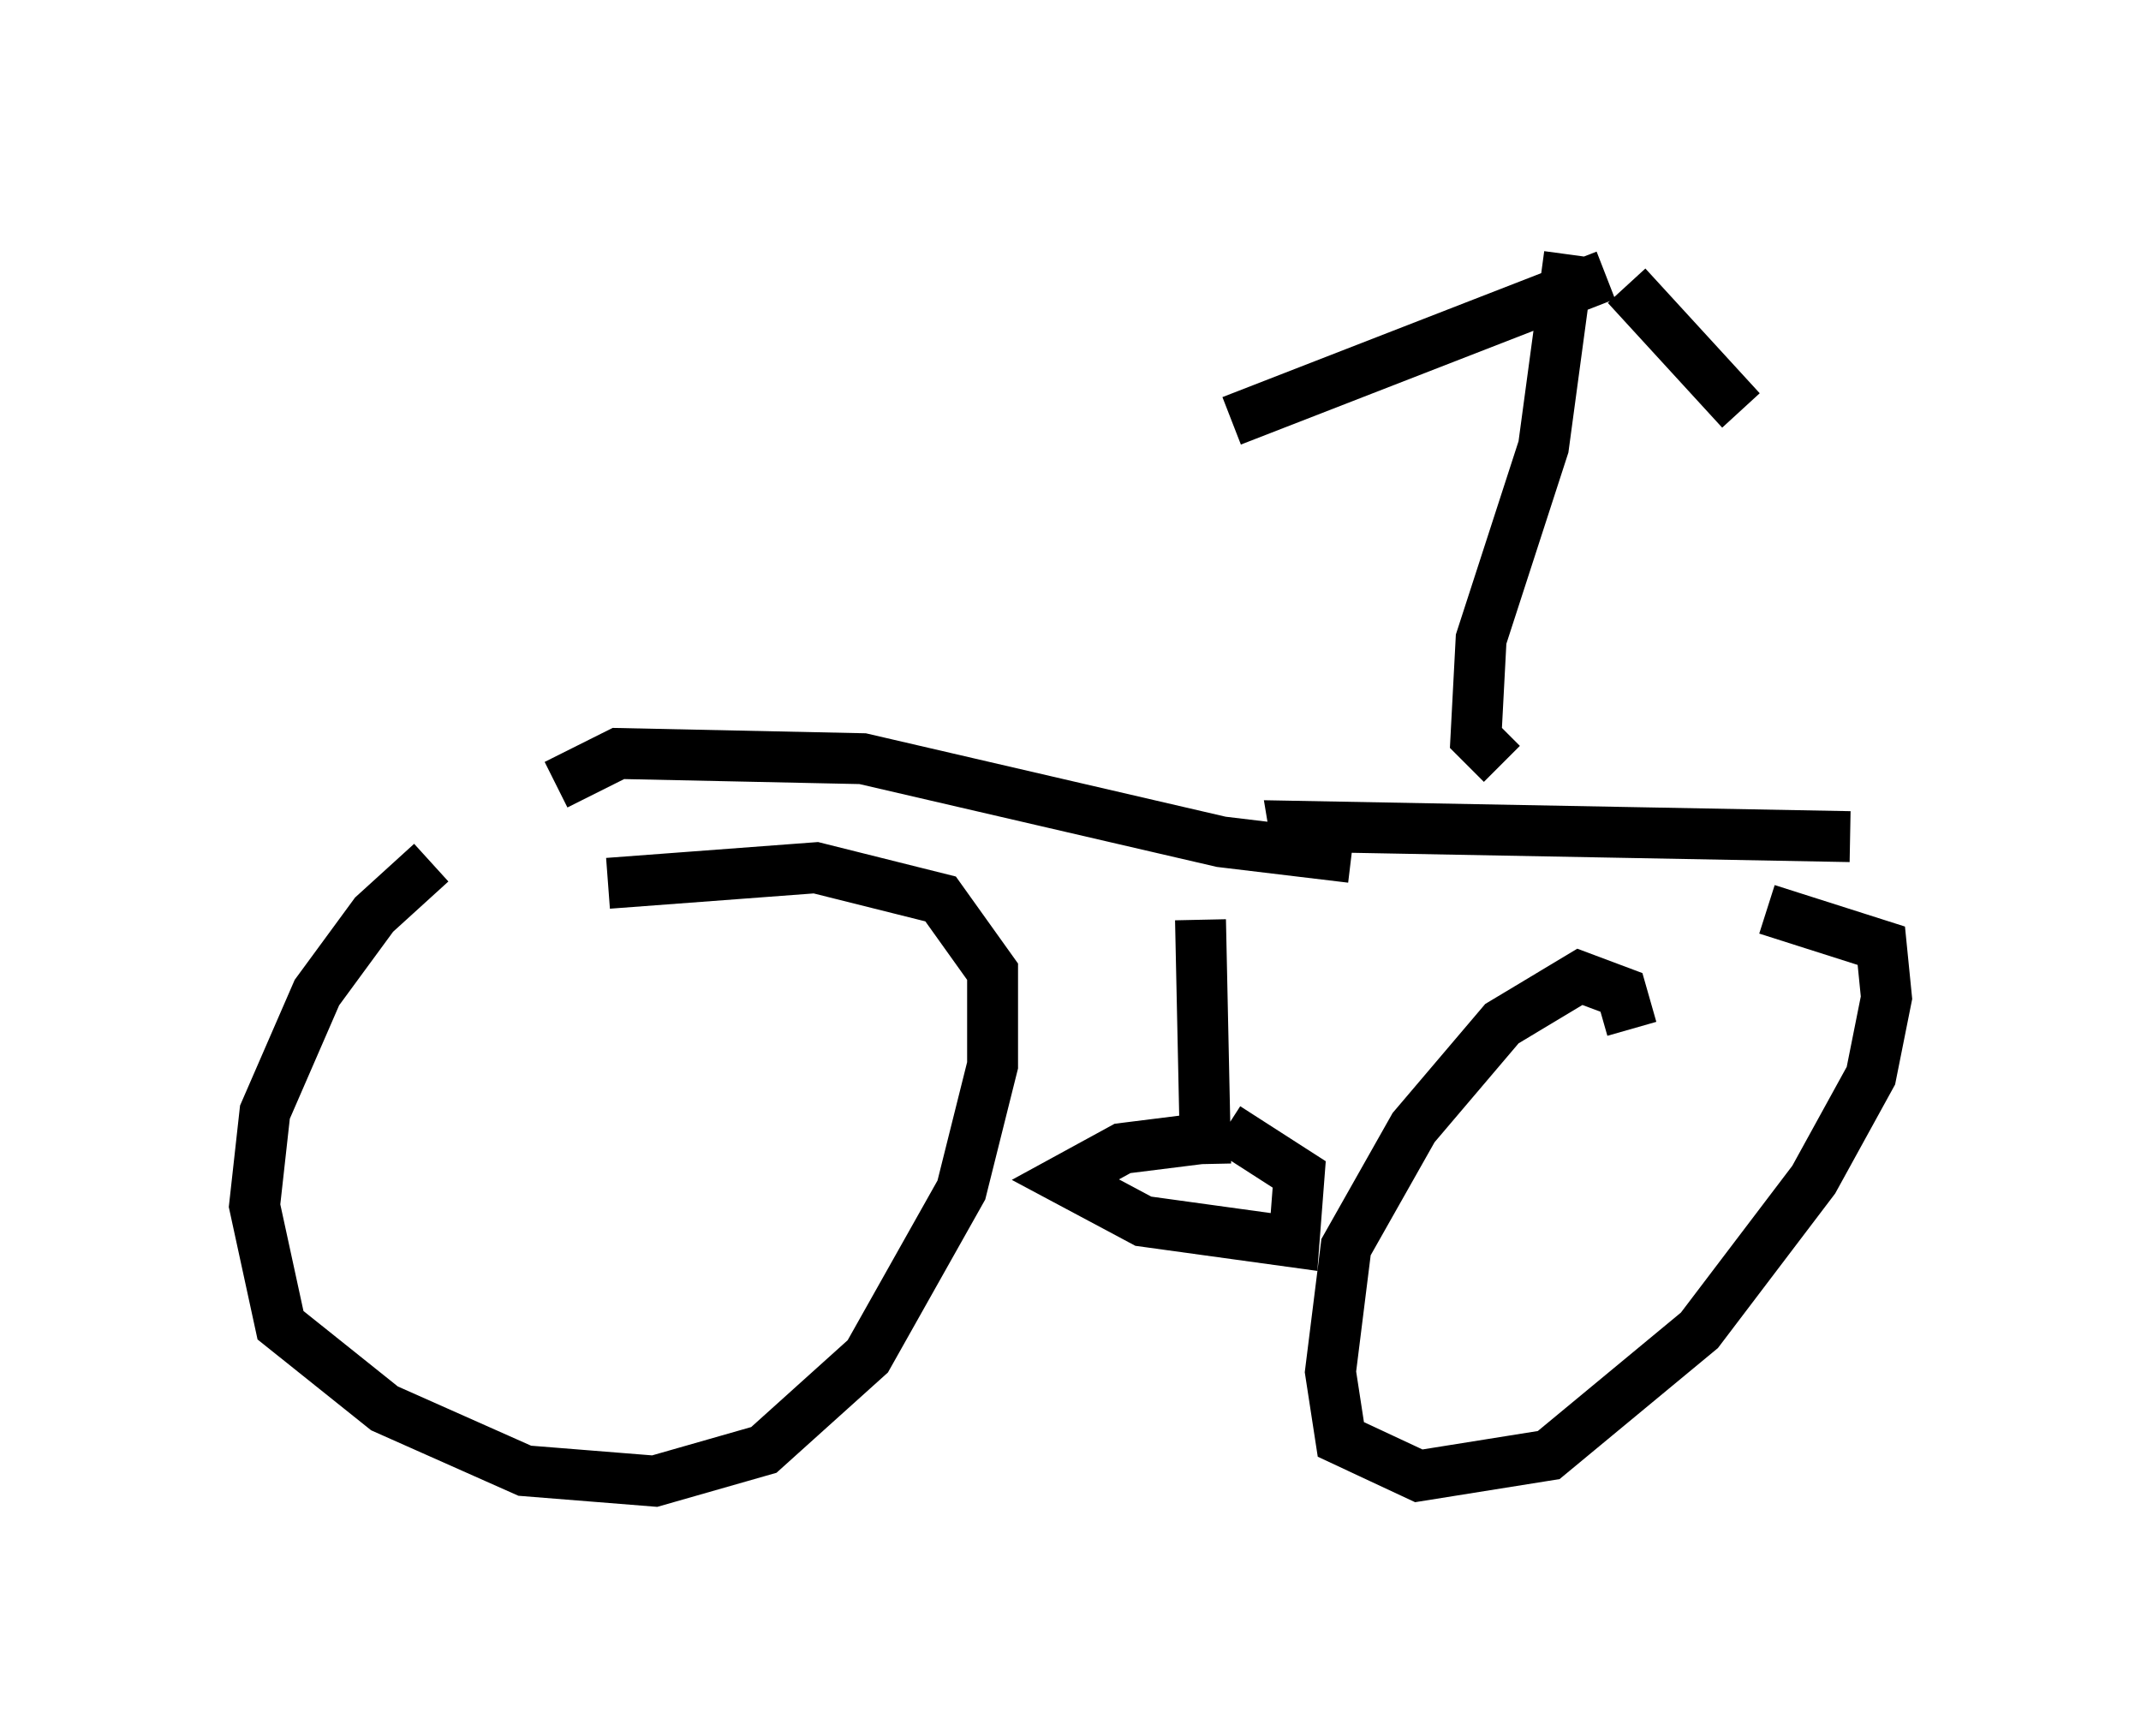 <?xml version="1.0" encoding="utf-8" ?>
<svg baseProfile="full" height="34.092" version="1.1" width="42.055" xmlns="http://www.w3.org/2000/svg" xmlns:ev="http://www.w3.org/2001/xml-events" xmlns:xlink="http://www.w3.org/1999/xlink"><defs /><rect fill="white" height="34.092" width="42.055" x="0" y="0" /><path d="M10.513, 16.536 m-2.042, 0.408 l-1.123, 1.021 -1.123, 1.531 l-1.021, 2.348 -0.204, 1.838 l0.51, 2.348 2.042, 1.633 l2.756, 1.225 2.552, 0.204 l2.144, -0.613 2.042, -1.838 l1.838, -3.267 0.613, -2.45 l0.0, -1.838 -1.021, -1.429 l-2.45, -0.613 -4.083, 0.306 m20.111, 2.858 l-0.204, -0.715 -0.817, -0.306 l-1.531, 0.919 -1.735, 2.042 l-1.327, 2.348 -0.306, 2.45 l0.204, 1.327 1.531, 0.715 l2.552, -0.408 2.96, -2.45 l2.246, -2.96 1.123, -2.042 l0.306, -1.531 -0.102, -1.021 l-2.246, -0.715 m-11.025, 4.492 l-1.633, 0.204 -1.123, 0.613 l1.531, 0.817 2.96, 0.408 l0.102, -1.327 -1.429, -0.919 m-0.408, 0.715 l-0.102, -4.798 m2.96, -1.225 l-2.552, -0.306 -7.044, -1.633 l-4.798, -0.102 -1.225, 0.613 m14.598, 1.429 l-0.102, -0.613 10.923, 0.204 m-6.84, -1.429 l-0.51, -0.51 0.102, -1.94 l1.225, -3.777 0.51, -3.777 m0.715, 0.408 l-7.35, 2.858 m7.758, -2.654 l2.246, 2.45 " fill="none" stroke="black" stroke-width="1" /></svg>
